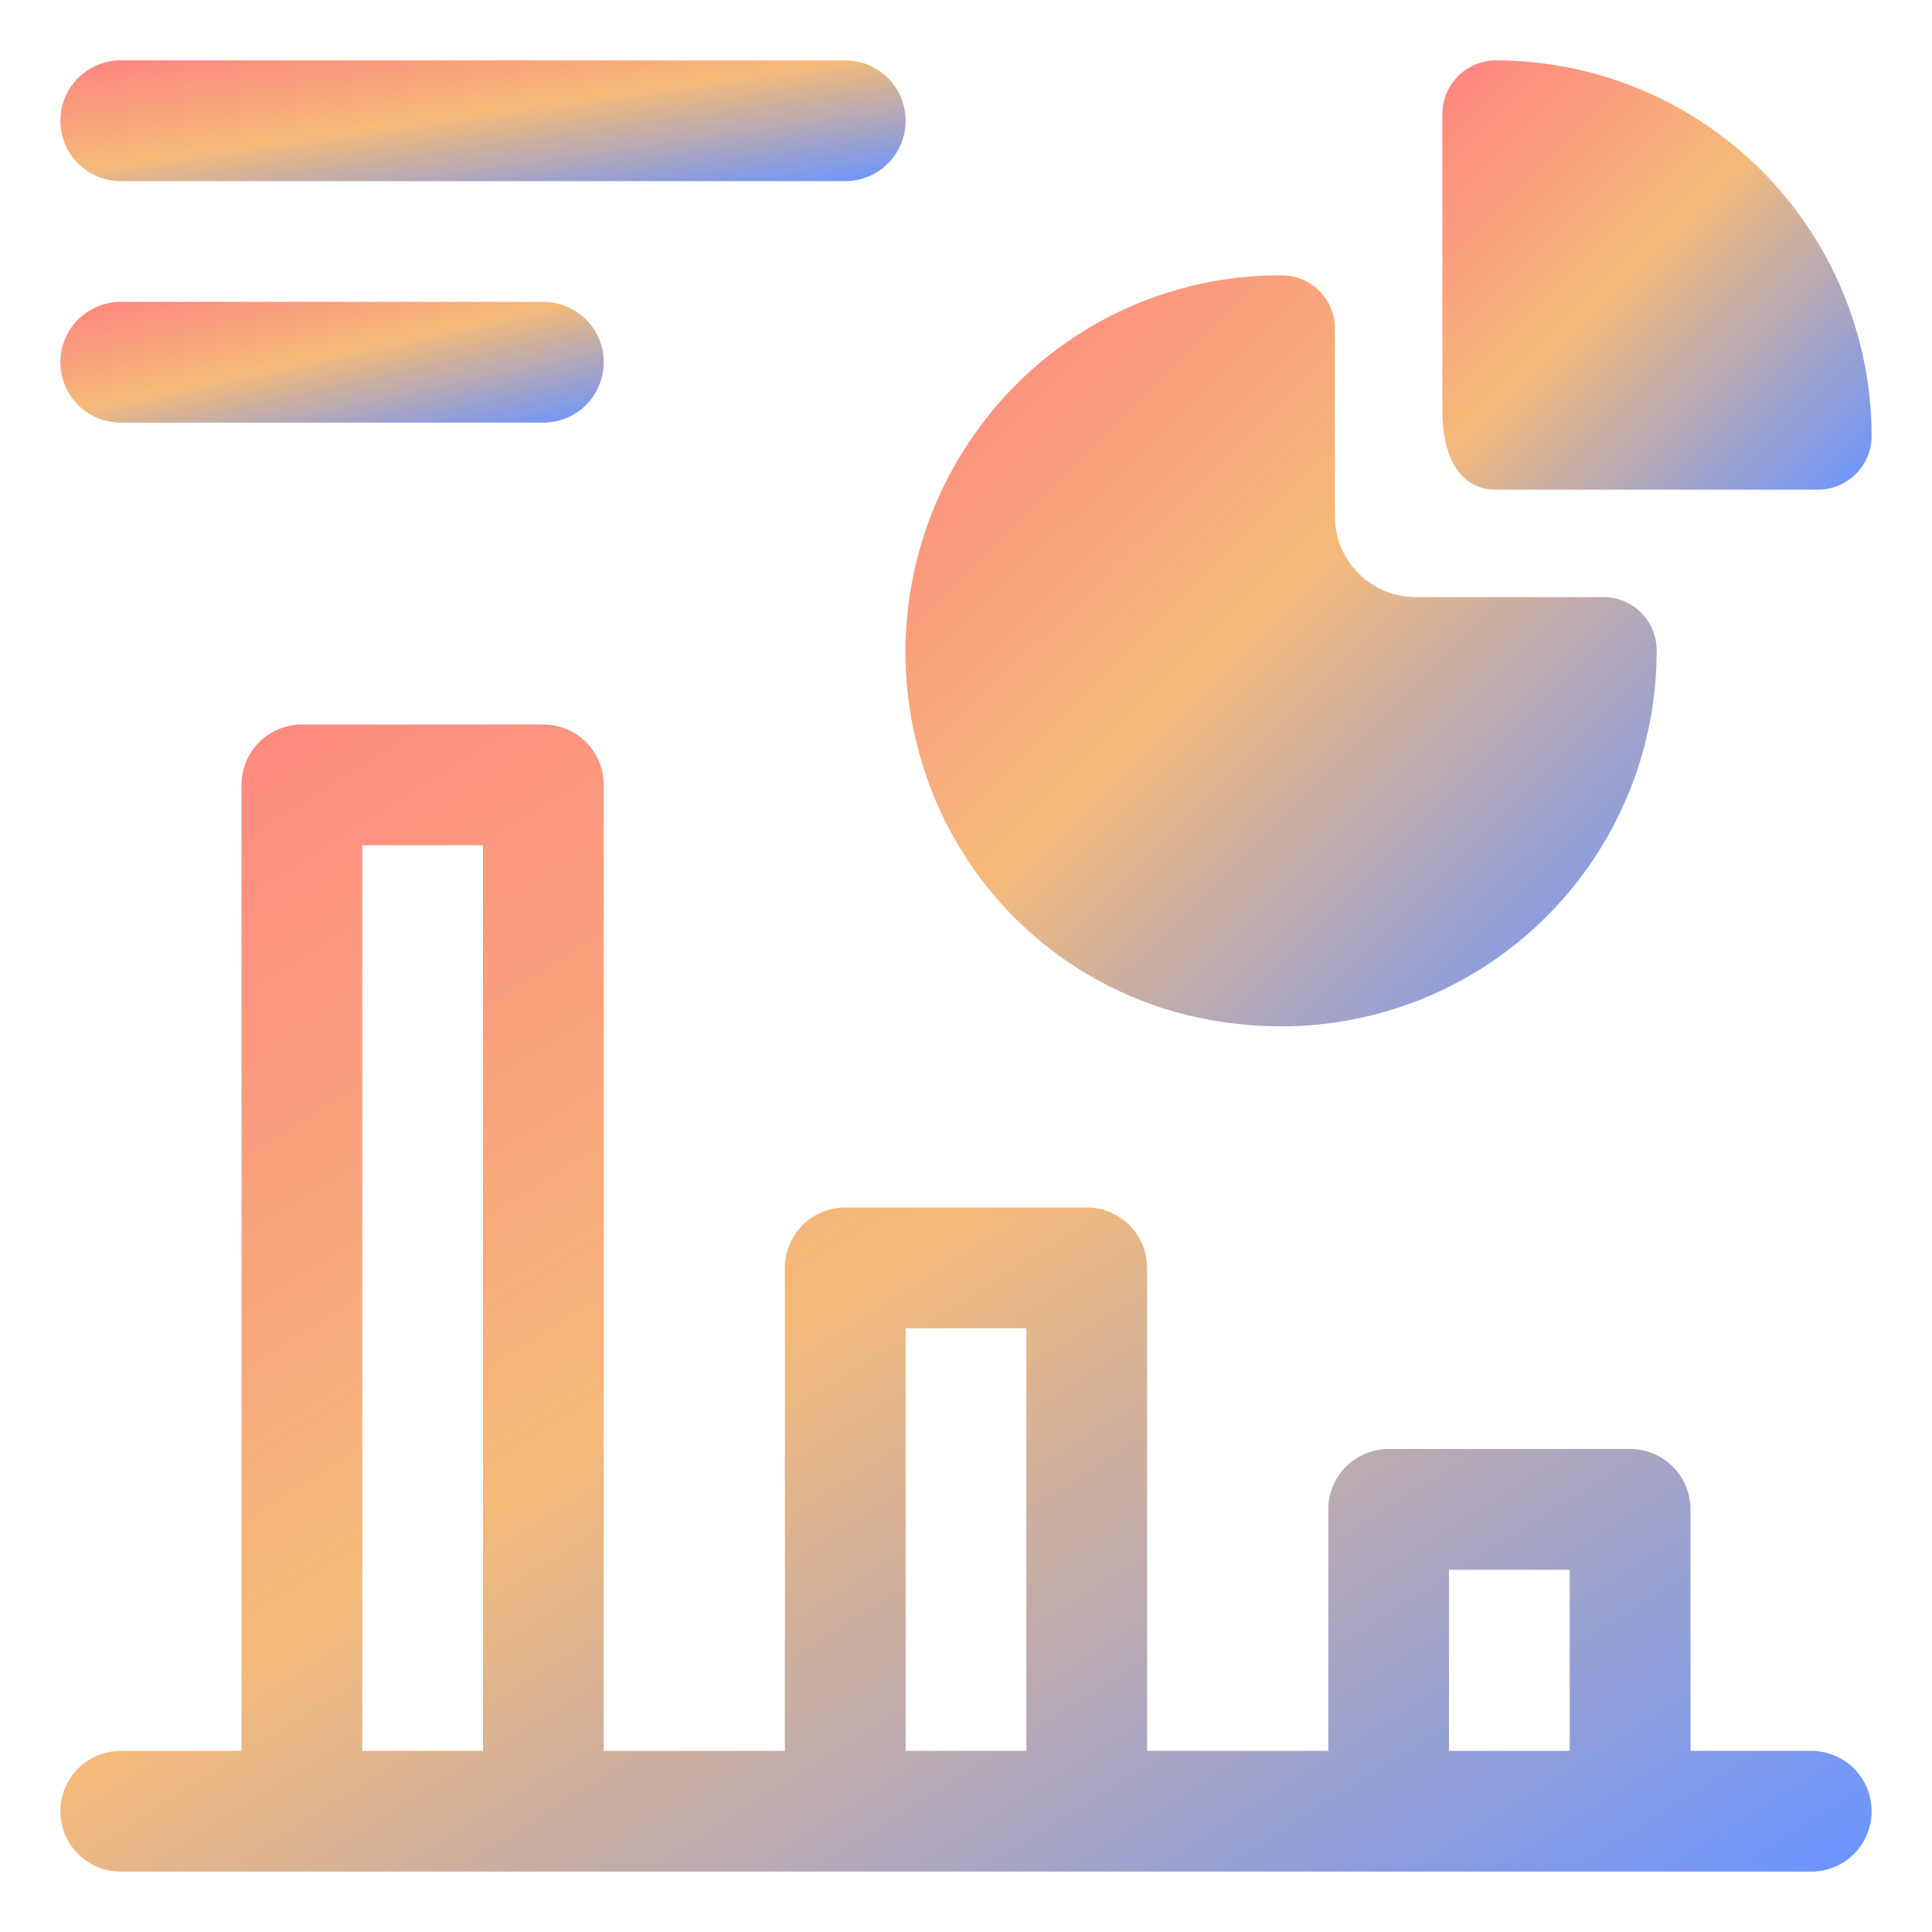 <svg width="73" height="73" viewBox="0 0 73 73" fill="none" xmlns="http://www.w3.org/2000/svg">
<path d="M4.562 6.844H31.938C32.542 6.844 33.123 6.603 33.551 6.176C33.978 5.748 34.219 5.168 34.219 4.562C34.219 3.957 33.978 3.377 33.551 2.949C33.123 2.522 32.542 2.281 31.938 2.281H4.562C3.957 2.281 3.377 2.522 2.949 2.949C2.522 3.377 2.281 3.957 2.281 4.562C2.281 5.168 2.522 5.748 2.949 6.176C3.377 6.603 3.957 6.844 4.562 6.844Z" fill="url(#paint0_linear_108_427)"/>
<path d="M4.562 15.969H20.531C21.136 15.969 21.716 15.728 22.144 15.301C22.572 14.873 22.812 14.293 22.812 13.688C22.812 13.082 22.572 12.502 22.144 12.074C21.716 11.647 21.136 11.406 20.531 11.406H4.562C3.957 11.406 3.377 11.647 2.949 12.074C2.522 12.502 2.281 13.082 2.281 13.688C2.281 14.293 2.522 14.873 2.949 15.301C3.377 15.728 3.957 15.969 4.562 15.969Z" fill="url(#paint1_linear_108_427)"/>
<path d="M68.438 66.156H63.875V57.031C63.875 56.426 63.635 55.846 63.207 55.418C62.779 54.99 62.199 54.75 61.594 54.75H52.469C51.864 54.75 51.283 54.99 50.856 55.418C50.428 55.846 50.188 56.426 50.188 57.031V66.156H43.344V47.906C43.344 47.301 43.103 46.721 42.676 46.293C42.248 45.865 41.667 45.625 41.062 45.625H31.938C31.332 45.625 30.752 45.865 30.324 46.293C29.897 46.721 29.656 47.301 29.656 47.906V66.156H22.812V29.656C22.812 29.051 22.572 28.471 22.144 28.043C21.716 27.615 21.136 27.375 20.531 27.375H11.406C10.801 27.375 10.221 27.615 9.793 28.043C9.365 28.471 9.125 29.051 9.125 29.656V66.156H4.562C3.957 66.156 3.377 66.397 2.949 66.824C2.522 67.252 2.281 67.832 2.281 68.438C2.281 69.043 2.522 69.623 2.949 70.051C3.377 70.478 3.957 70.719 4.562 70.719H68.438C69.043 70.719 69.623 70.478 70.051 70.051C70.478 69.623 70.719 69.043 70.719 68.438C70.719 67.832 70.478 67.252 70.051 66.824C69.623 66.397 69.043 66.156 68.438 66.156ZM54.75 59.312H59.312V66.156H54.75V59.312ZM34.219 50.188H38.781V66.156H34.219V50.188ZM13.688 31.938H18.25V66.156H13.688V31.938Z" fill="url(#paint2_linear_108_427)"/>
<path d="M60.59 22.561H53.472C52.669 22.556 51.901 22.234 51.333 21.666C50.766 21.099 50.444 20.33 50.438 19.527V12.41C50.438 11.882 50.23 11.374 49.858 10.998C49.487 10.623 48.982 10.409 48.453 10.402C46.333 10.387 44.237 10.851 42.321 11.76C40.405 12.668 38.719 13.998 37.389 15.649C35.92 17.468 34.919 19.618 34.474 21.913C34.029 24.207 34.152 26.576 34.834 28.812C35.508 31.059 36.737 33.1 38.407 34.747C40.078 36.394 42.136 37.593 44.393 38.234C45.693 38.594 47.036 38.779 48.385 38.781C50.254 38.784 52.105 38.418 53.833 37.703C55.56 36.989 57.129 35.94 58.449 34.617C59.77 33.294 60.816 31.724 61.528 29.995C62.24 28.267 62.603 26.415 62.597 24.546C62.591 24.018 62.377 23.513 62.001 23.141C61.625 22.77 61.118 22.561 60.59 22.561Z" fill="url(#paint3_linear_108_427)"/>
<path d="M56.529 2.281C55.991 2.281 55.474 2.495 55.094 2.876C54.713 3.257 54.499 3.773 54.499 4.312V15.49C54.499 17.611 55.389 18.501 56.507 18.501H68.688C69.227 18.501 69.743 18.287 70.124 17.906C70.505 17.526 70.719 17.009 70.719 16.471C70.713 12.709 69.216 9.104 66.556 6.444C63.896 3.784 60.291 2.287 56.529 2.281Z" fill="url(#paint4_linear_108_427)"/>
<defs>
<linearGradient id="paint0_linear_108_427" x1="1.683" y1="2.263" x2="2.953" y2="11.216" gradientUnits="userSpaceOnUse">
<stop stop-color="#FF8181"/>
<stop offset="0.47" stop-color="#F5BA79"/>
<stop offset="1" stop-color="#6A94FF"/>
</linearGradient>
<linearGradient id="paint1_linear_108_427" x1="1.897" y1="11.387" x2="3.818" y2="20.097" gradientUnits="userSpaceOnUse">
<stop stop-color="#FF8181"/>
<stop offset="0.47" stop-color="#F5BA79"/>
<stop offset="1" stop-color="#6A94FF"/>
</linearGradient>
<linearGradient id="paint2_linear_108_427" x1="1" y1="27.197" x2="40.099" y2="89.383" gradientUnits="userSpaceOnUse">
<stop stop-color="#FF8181"/>
<stop offset="0.47" stop-color="#F5BA79"/>
<stop offset="1" stop-color="#6A94FF"/>
</linearGradient>
<linearGradient id="paint3_linear_108_427" x1="33.681" y1="10.286" x2="62.086" y2="38.904" gradientUnits="userSpaceOnUse">
<stop stop-color="#FF8181"/>
<stop offset="0.47" stop-color="#F5BA79"/>
<stop offset="1" stop-color="#6A94FF"/>
</linearGradient>
<linearGradient id="paint4_linear_108_427" x1="54.195" y1="2.215" x2="70.43" y2="18.568" gradientUnits="userSpaceOnUse">
<stop stop-color="#FF8181"/>
<stop offset="0.47" stop-color="#F5BA79"/>
<stop offset="1" stop-color="#6A94FF"/>
</linearGradient>
</defs>
</svg>
